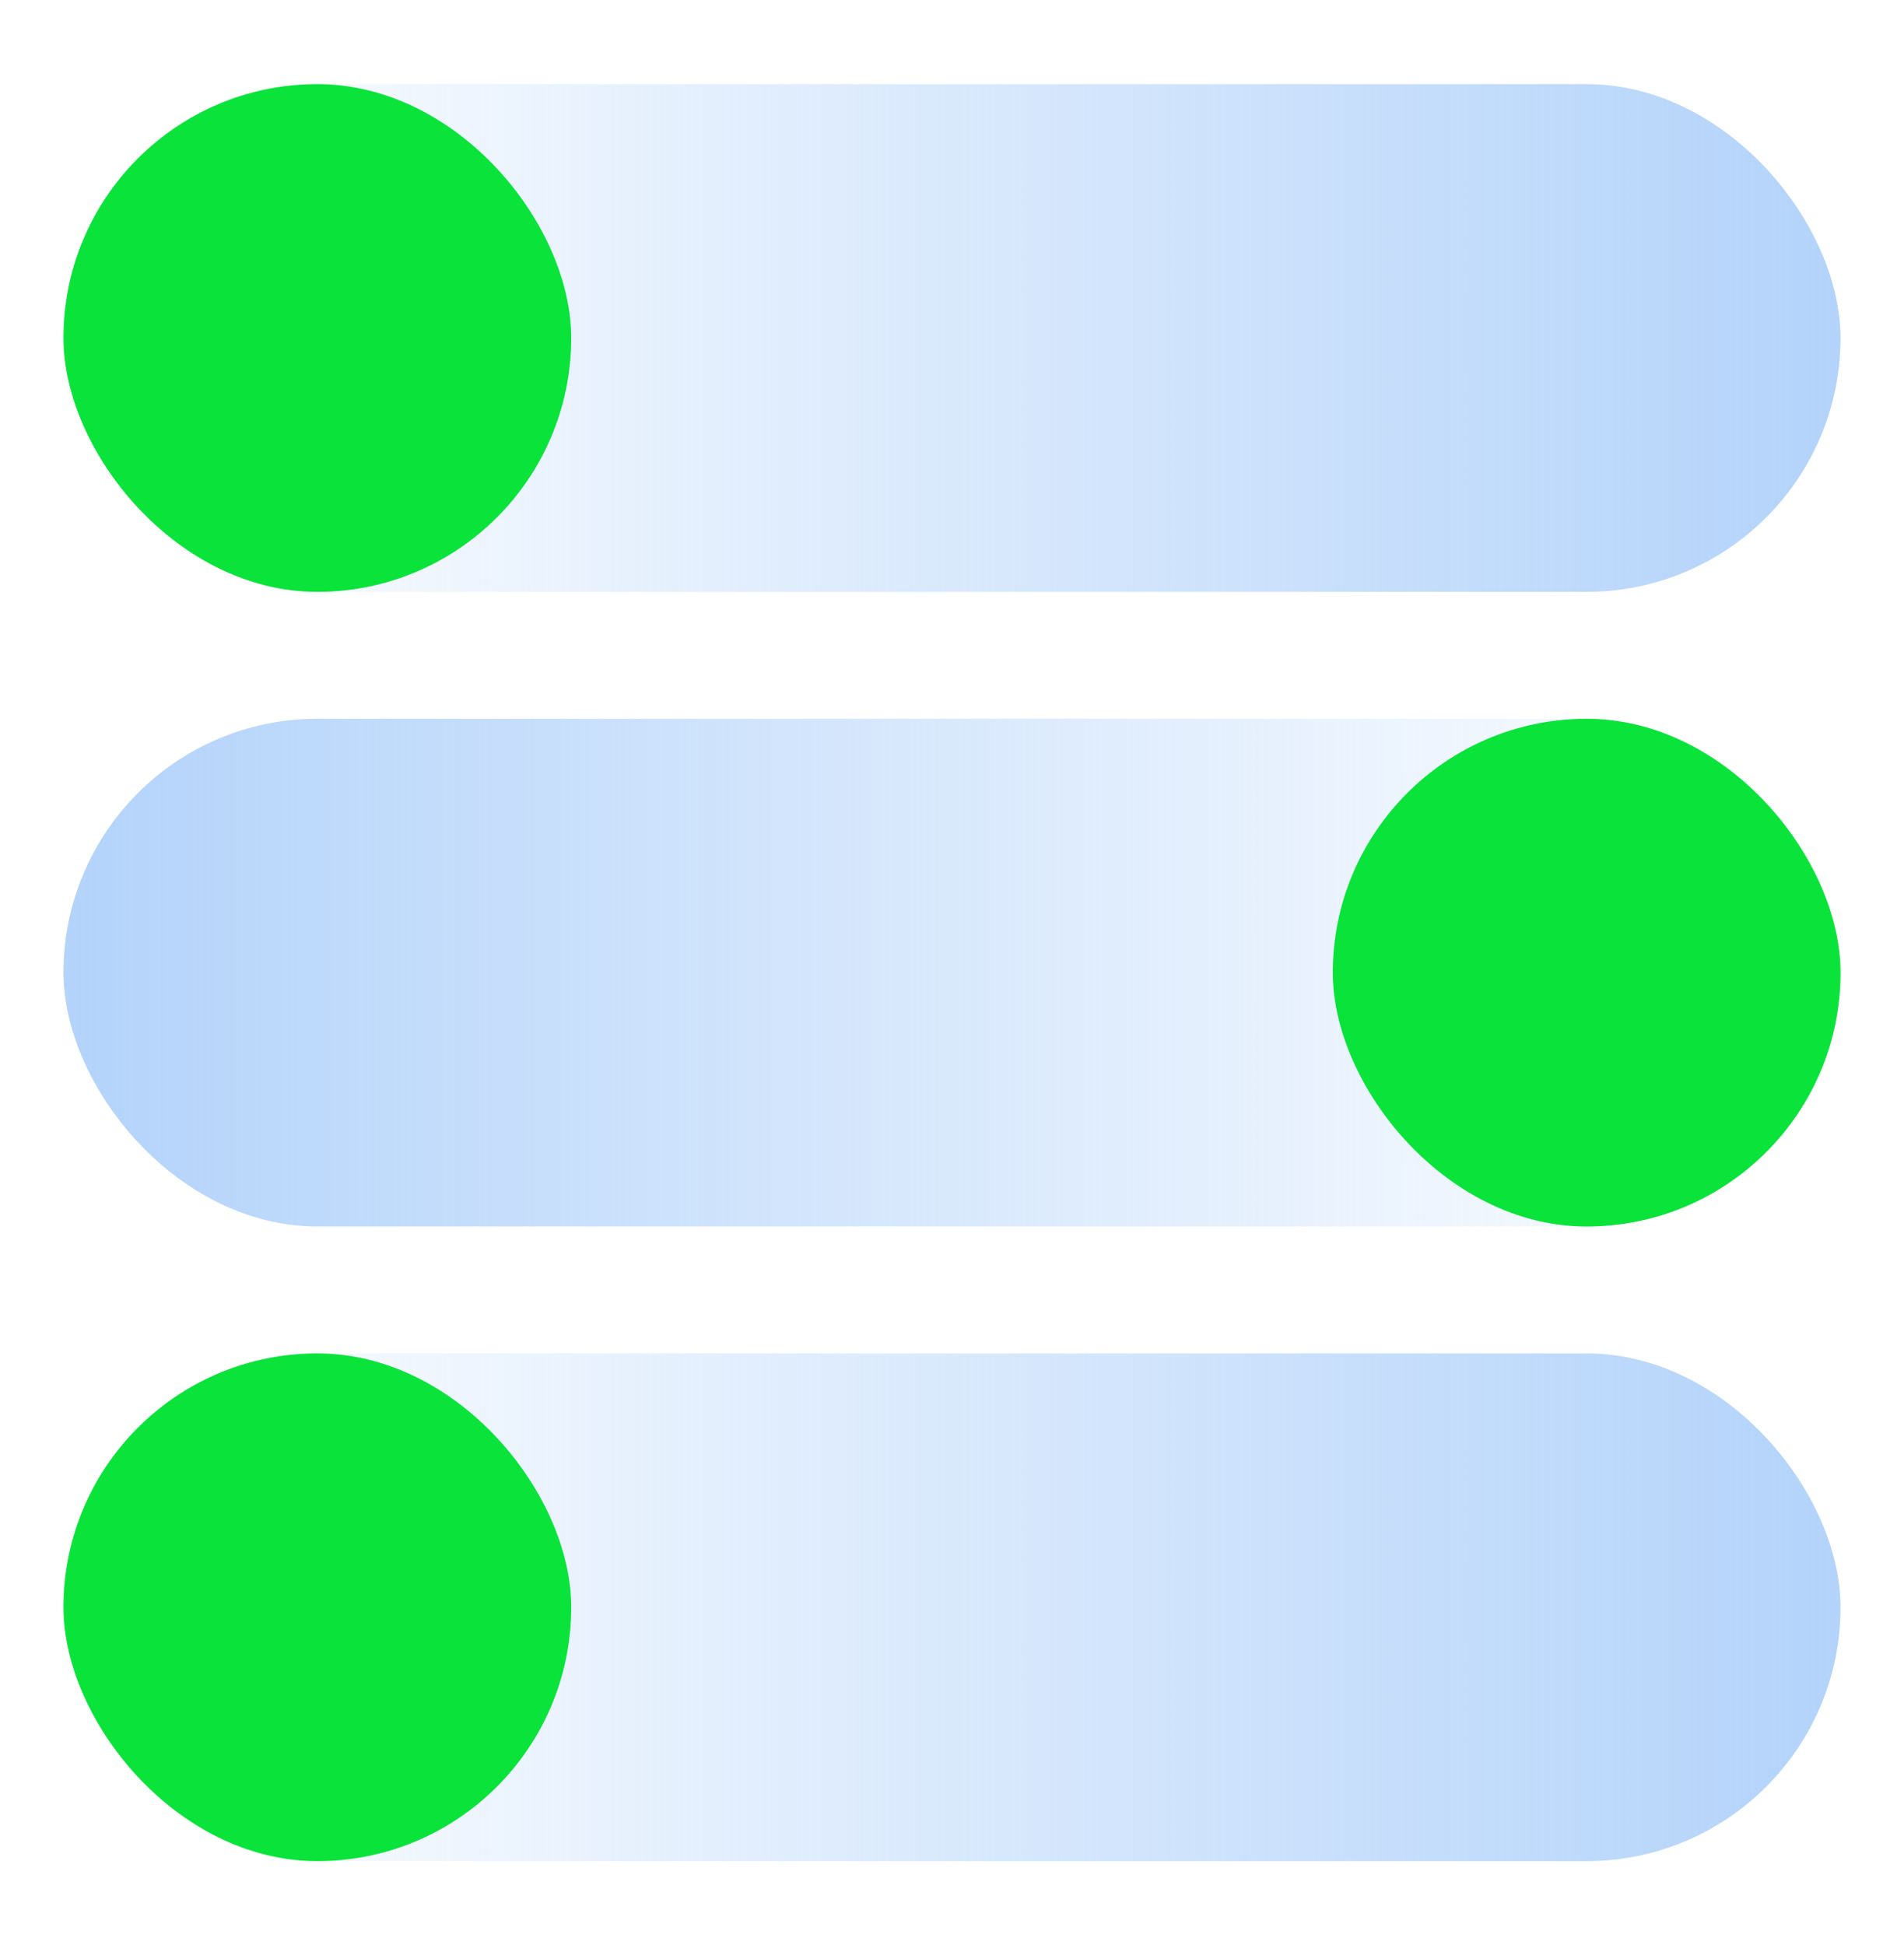 <svg width="46" height="47" viewBox="0 0 46 47" fill="none" xmlns="http://www.w3.org/2000/svg">
<rect x="1.533" y="32.7" width="42.933" height="12.267" rx="6.133" fill="url(#paint0_linear_572)"/>
<rect x="44.467" y="29.633" width="42.933" height="12.267" rx="6.133" transform="rotate(-180 44.467 29.633)" fill="url(#paint1_linear_572)"/>
<rect x="1.533" y="2.033" width="42.933" height="12.267" rx="6.133" fill="url(#paint2_linear_572)"/>
<rect x="32.2" y="17.367" width="12.267" height="12.267" rx="6.133" fill="#0AE33A"/>
<rect x="1.533" y="2.033" width="12.267" height="12.267" rx="6.133" fill="#0AE33A"/>
<rect x="1.533" y="32.7" width="12.267" height="12.267" rx="6.133" fill="#0AE33A"/>
<defs>
<linearGradient id="paint0_linear_572" x1="44.467" y1="38.833" x2="1.533" y2="38.833" gradientUnits="userSpaceOnUse">
<stop stop-color="#B3D3FA"/>
<stop offset="1" stop-color="#B3D3FA" stop-opacity="0"/>
</linearGradient>
<linearGradient id="paint1_linear_572" x1="87.4" y1="35.767" x2="44.467" y2="35.767" gradientUnits="userSpaceOnUse">
<stop stop-color="#B3D3FA"/>
<stop offset="1" stop-color="#B3D3FA" stop-opacity="0"/>
</linearGradient>
<linearGradient id="paint2_linear_572" x1="44.467" y1="8.167" x2="1.533" y2="8.167" gradientUnits="userSpaceOnUse">
<stop stop-color="#B3D3FA"/>
<stop offset="1" stop-color="#B3D3FA" stop-opacity="0"/>
</linearGradient>
</defs>
</svg>
